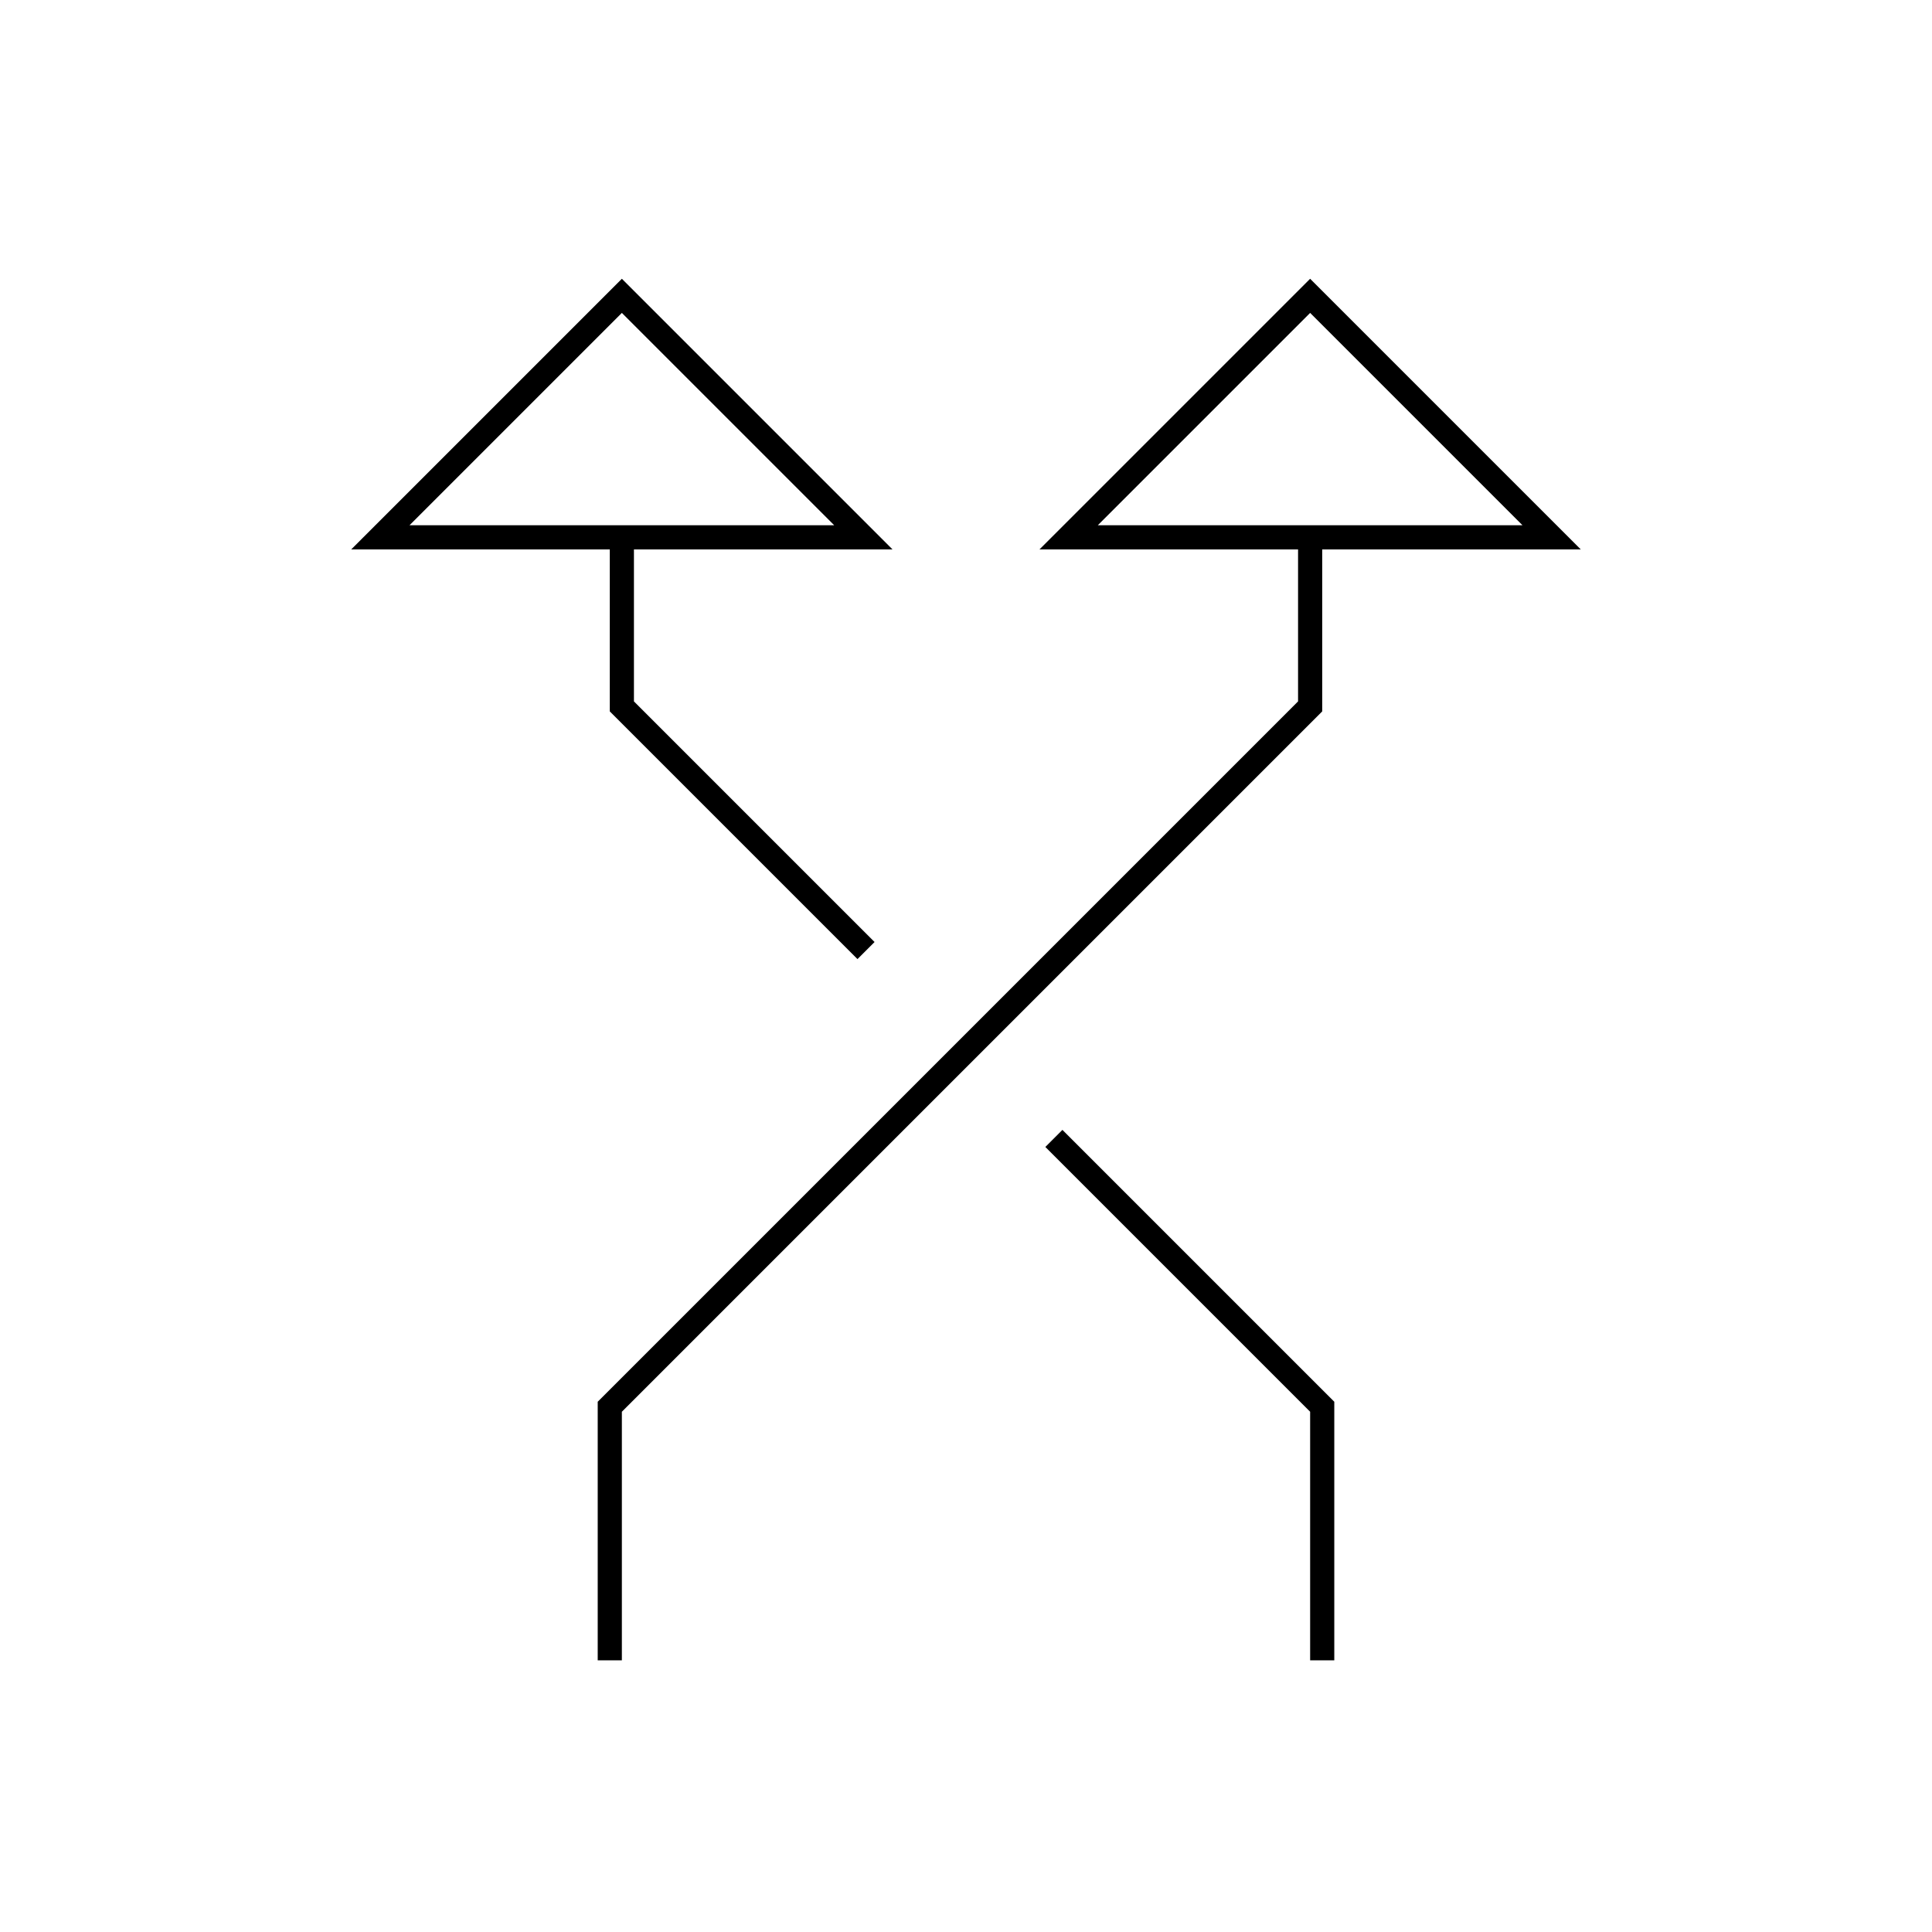 <svg viewBox="0 0 80 80" fill="none">
  <path d="M25.75 22.25V22.274M25.75 22.287L25.75 29.25L35.507 39.007M43.993 47.493L54.75 58.25V68.25M54.25 22.25V22.274M54.25 22.287V29.25L25.25 58.25V68.25M15.75 22.25H35.75L25.75 12.25L15.75 22.25ZM64.25 22.25L44.25 22.25L54.25 12.25L64.25 22.25Z" stroke="currentColor" stroke-linecap="square" />
</svg>